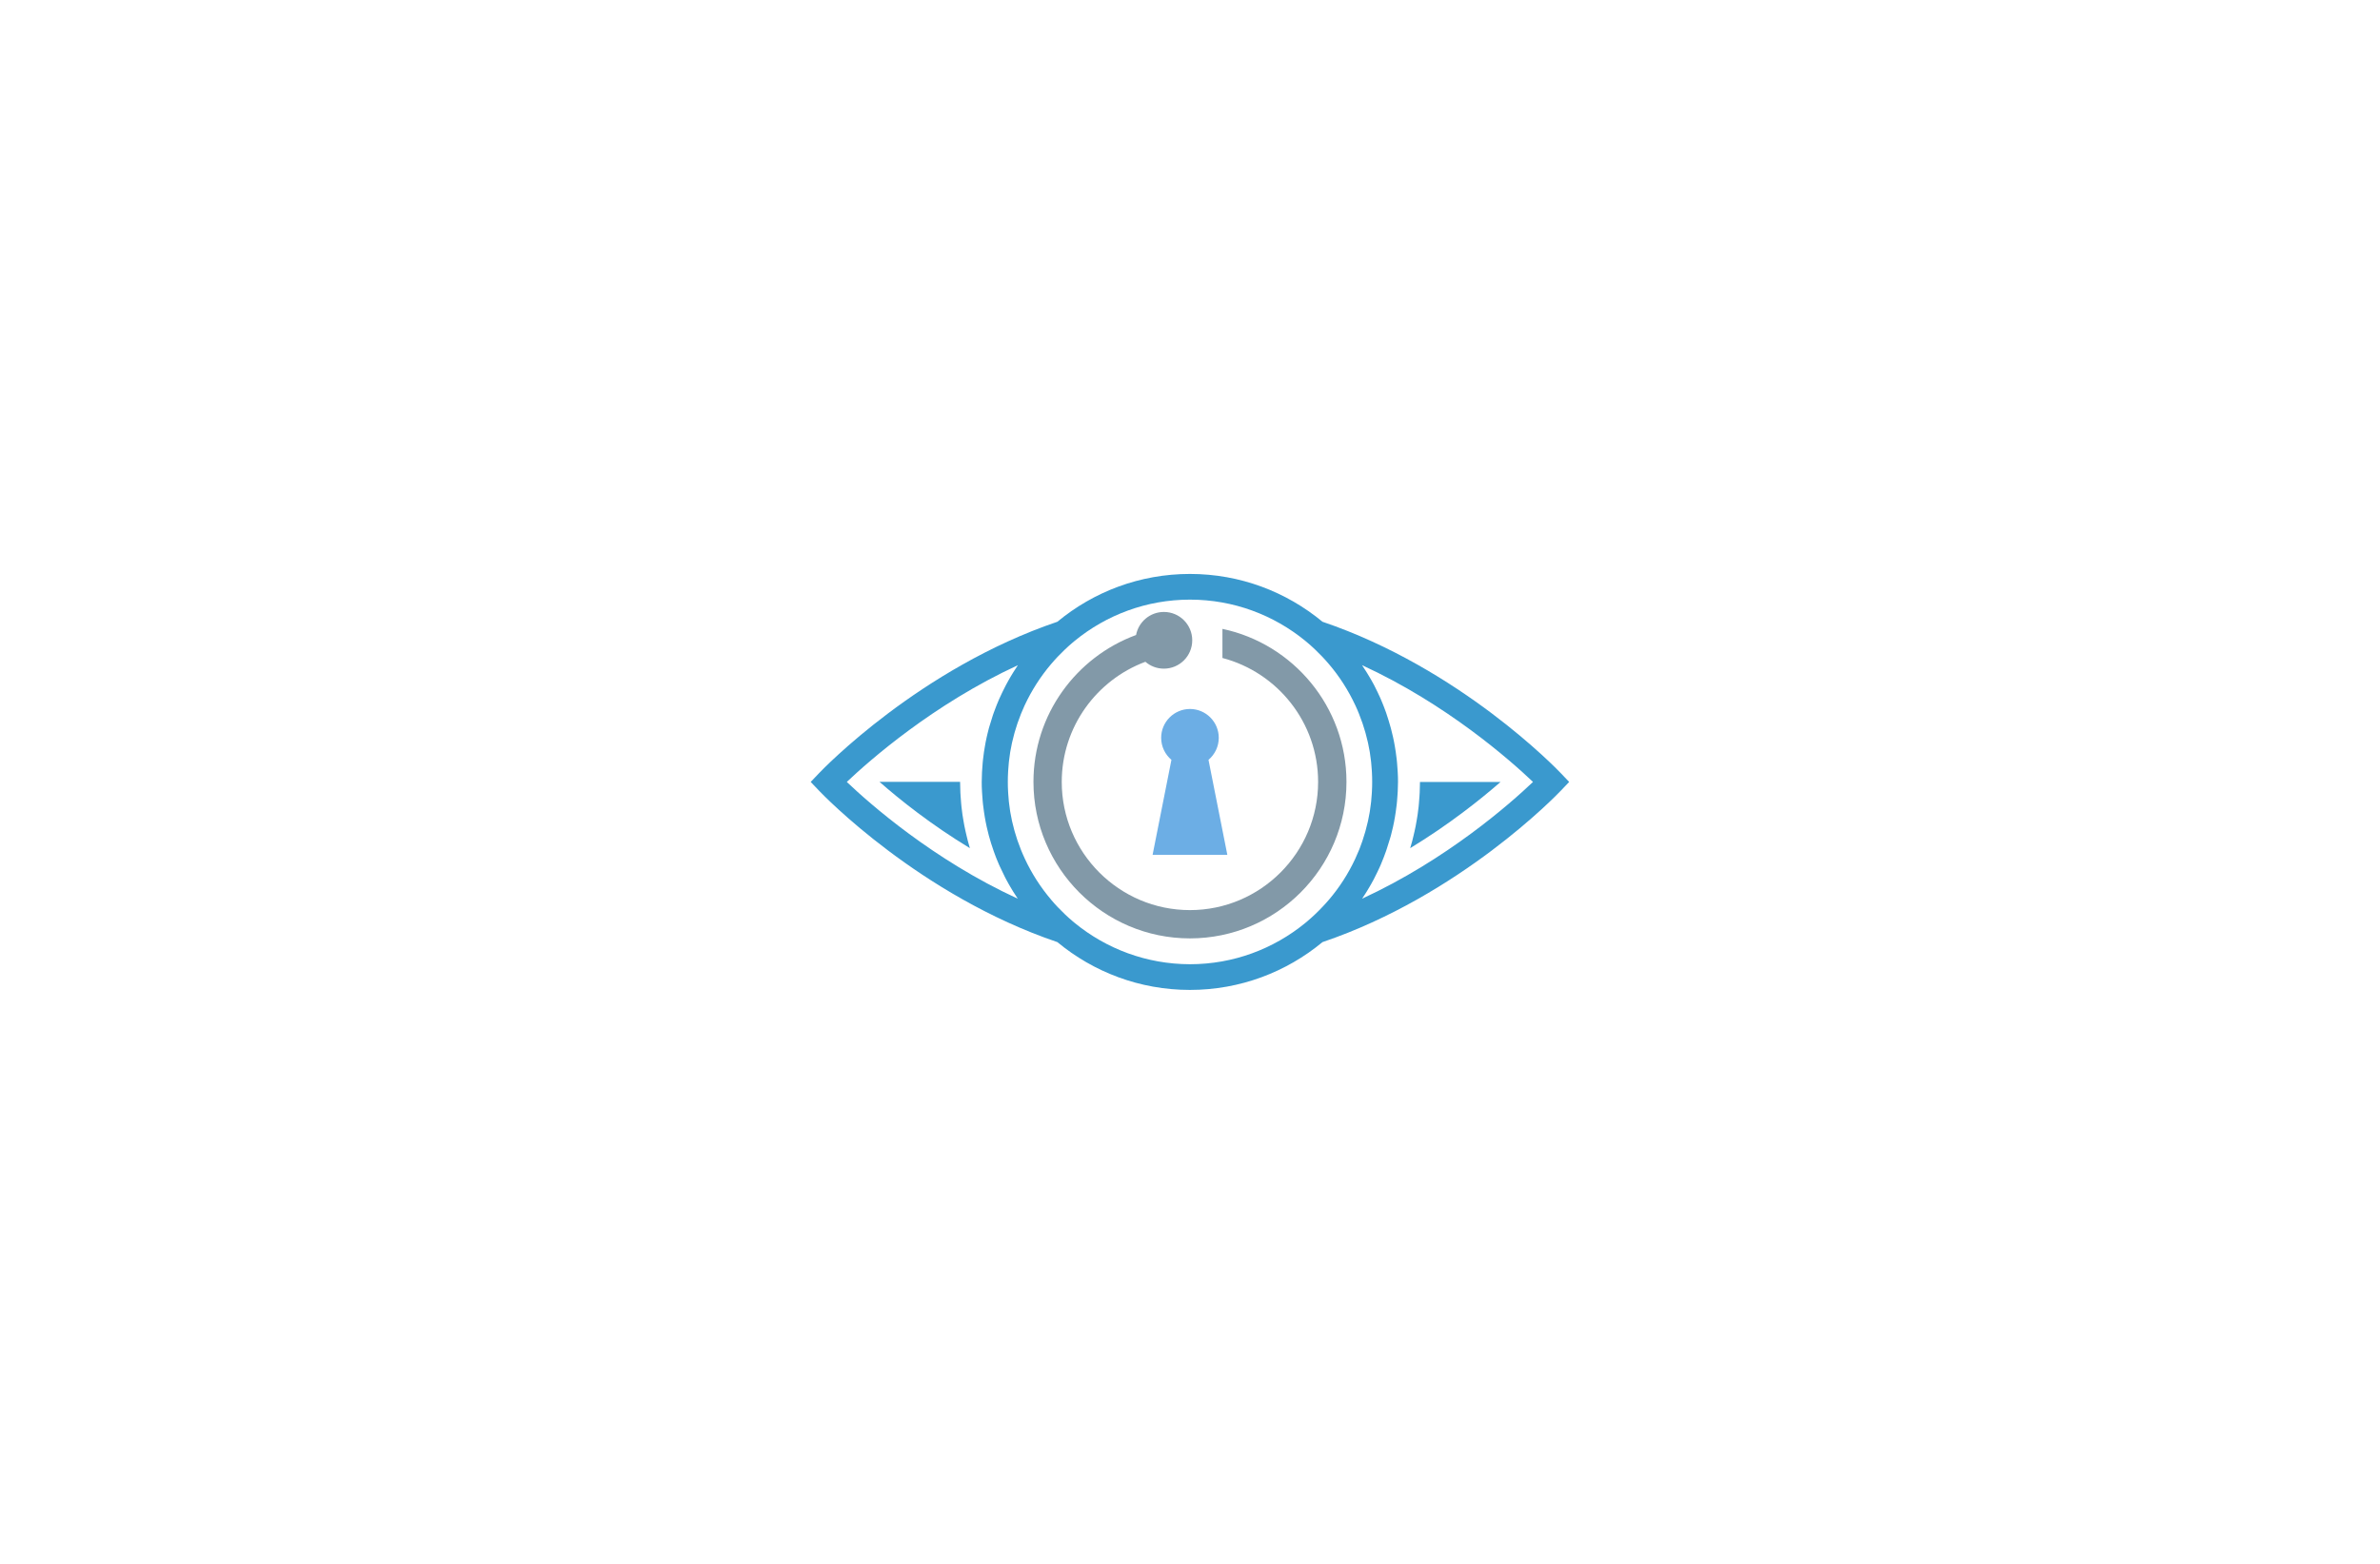 <?xml version="1.0" encoding="utf-8"?>
<!-- Generator: Adobe Illustrator 27.8.1, SVG Export Plug-In . SVG Version: 6.00 Build 0)  -->
<svg version="1.1" xmlns="http://www.w3.org/2000/svg" xmlns:xlink="http://www.w3.org/1999/xlink" x="0px" y="0px"
	 viewBox="0 0 350 230" style="enable-background:new 0 0 350 230;" xml:space="preserve">
<style type="text/css">
	.st0{fill:#DDDDDD;}
	.st1{fill:#F7931E;}
	.st2{fill:#604F3E;}
	.st3{fill:#2B5C8E;}
	.st4{fill:#328DD8;}
	.st5{fill:#3A99CE;}
	.st6{fill:#6CAEE5;}
	.st7{fill:#8299A8;}
	.st8{fill:#117ABA;}
	.st9{fill:#64B9E8;}
	.st10{fill:#1D4656;}
	.st11{fill:#2491EB;}
	.st12{clip-path:url(#SVGID_00000158735964323443421200000012509392940496112000_);fill:#2491EB;}
	.st13{fill-rule:evenodd;clip-rule:evenodd;fill:#64B9E8;}
	.st14{fill-rule:evenodd;clip-rule:evenodd;fill:#083D6D;}
	.st15{clip-path:url(#SVGID_00000110448461696271654210000014130872972965696153_);fill:#1C73C0;}
	.st16{clip-path:url(#SVGID_00000119108637858995799170000000615699963945121724_);fill:#2491EB;}
	.st17{fill:#FFFFFF;}
	.st18{fill:#2489B5;}
	.st19{fill:#004C85;}
	.st20{fill:#0EB0CC;}
	.st21{fill:#1C75BC;}
	.st22{fill-rule:evenodd;clip-rule:evenodd;fill:#231916;}
	.st23{fill-rule:evenodd;clip-rule:evenodd;fill:#008BD5;}
	.st24{fill:#26B1C1;}
	.st25{fill:#002A30;}
	.st26{fill:#07A8CC;}
</style>
<g id="Layer_1">
	<path class="st5" d="M142.63,124.74c-0.07-0.22-0.13-0.45-0.19-0.67l-0.1-0.35c-0.08-0.28-0.15-0.57-0.21-0.86
		c-0.05-0.2-0.09-0.4-0.14-0.6c-0.06-0.27-0.12-0.53-0.17-0.8c-0.05-0.26-0.1-0.52-0.14-0.79c-0.05-0.28-0.1-0.57-0.14-0.85
		c-0.06-0.39-0.11-0.79-0.15-1.19c-0.02-0.15-0.05-0.55-0.05-0.55c-0.03-0.35-0.06-0.7-0.08-1.05c0,0-0.02-0.37-0.03-0.49
		c-0.02-0.51-0.04-1.03-0.04-1.55h-11.85C132.34,117.62,136.92,121.28,142.63,124.74z"/>
	<path class="st5" d="M208.78,116.54c-0.01,0.13-0.03,0.51-0.03,0.51c-0.02,0.35-0.05,0.7-0.08,1.04c0,0-0.04,0.41-0.05,0.56
		c-0.04,0.4-0.09,0.79-0.15,1.18c-0.04,0.28-0.09,0.57-0.14,0.85c-0.05,0.26-0.09,0.53-0.14,0.79c-0.05,0.27-0.11,0.54-0.17,0.8
		c-0.04,0.2-0.09,0.4-0.14,0.6c-0.07,0.29-0.14,0.57-0.21,0.86l-0.1,0.34c-0.06,0.22-0.13,0.45-0.19,0.67
		c5.7-3.47,10.29-7.12,13.29-9.74h-11.85C208.81,115.52,208.8,116.03,208.78,116.54z"/>
	<path class="st6" d="M170.76,108.51c0,1.3,0.59,2.47,1.51,3.24l-2.77,13.97h10.99l-2.77-13.97c0.92-0.78,1.51-1.94,1.51-3.24
		c0-2.34-1.9-4.24-4.24-4.24C172.66,104.28,170.76,106.17,170.76,108.51z"/>
	<path class="st7" d="M198.01,115c0-11.05-7.83-20.31-18.24-22.51v4.28c8.09,2.12,14.07,9.49,14.07,18.23
		c0,10.39-8.46,18.85-18.85,18.85c-10.39,0-18.85-8.46-18.85-18.85c0-8.09,5.13-15,12.3-17.67c0.73,0.63,1.68,1.01,2.72,1.01
		c2.3,0,4.17-1.86,4.17-4.17c0-2.3-1.86-4.17-4.17-4.17c-2.03,0-3.73,1.46-4.09,3.39c-8.8,3.24-15.09,11.69-15.09,21.6
		c0,12.69,10.32,23.02,23.01,23.02C187.69,138.01,198.01,127.69,198.01,115z"/>
	<path class="st5" d="M229.52,113.7c-0.6-0.63-14.8-15.4-35.04-22.26c-5.3-4.39-12.09-7.03-19.49-7.03c-7.4,0-14.19,2.64-19.49,7.03
		c-20.24,6.86-34.44,21.63-35.04,22.26l-1.24,1.3l1.24,1.3c0.6,0.63,14.8,15.4,35.04,22.26c5.3,4.39,12.09,7.03,19.49,7.03
		c7.4,0,14.19-2.64,19.49-7.03c20.24-6.86,34.44-21.63,35.04-22.26l1.24-1.3L229.52,113.7z M149.69,97.83
		c-0.13,0.2-0.26,0.4-0.39,0.6c-0.1,0.15-0.2,0.3-0.29,0.45c-0.13,0.22-0.27,0.44-0.4,0.66c-0.09,0.15-0.17,0.3-0.26,0.45
		c-0.13,0.23-0.26,0.46-0.38,0.69c-0.07,0.12-0.13,0.25-0.19,0.37c-0.25,0.48-0.48,0.97-0.71,1.47c-0.05,0.1-0.09,0.2-0.14,0.3
		c-0.11,0.26-0.22,0.52-0.33,0.79c-0.05,0.14-0.11,0.27-0.16,0.41c-0.1,0.26-0.2,0.53-0.3,0.8c-0.04,0.12-0.08,0.25-0.13,0.37
		c-0.17,0.51-0.33,1.03-0.48,1.55c-0.03,0.12-0.07,0.25-0.11,0.37c-0.07,0.25-0.13,0.5-0.19,0.75c-0.04,0.19-0.09,0.37-0.13,0.56
		c-0.05,0.24-0.1,0.47-0.15,0.71c-0.05,0.25-0.09,0.49-0.13,0.74c-0.04,0.24-0.08,0.48-0.12,0.73c-0.05,0.36-0.1,0.73-0.14,1.1
		c-0.02,0.17-0.03,0.33-0.05,0.5c-0.03,0.32-0.05,0.63-0.07,0.95c-0.01,0.15-0.02,0.3-0.03,0.45c-0.02,0.46-0.04,0.93-0.04,1.4
		c0,0.47,0.01,0.93,0.04,1.4c0.01,0.15,0.02,0.3,0.03,0.45c0.02,0.32,0.04,0.63,0.07,0.95c0.02,0.17,0.03,0.34,0.05,0.51
		c0.04,0.36,0.09,0.72,0.14,1.07c0.04,0.26,0.08,0.51,0.12,0.77c0.04,0.24,0.08,0.48,0.13,0.72c0.05,0.24,0.1,0.48,0.15,0.72
		c0.04,0.18,0.08,0.36,0.13,0.54c0.06,0.26,0.12,0.52,0.19,0.77c0.03,0.1,0.06,0.21,0.09,0.31c0.15,0.55,0.32,1.1,0.51,1.63
		c0.04,0.11,0.07,0.22,0.11,0.33c0.1,0.27,0.2,0.55,0.3,0.82c0.05,0.13,0.1,0.25,0.15,0.38c0.11,0.27,0.22,0.54,0.34,0.81
		c0.04,0.08,0.07,0.16,0.11,0.24c0.24,0.53,0.49,1.05,0.75,1.56c0.06,0.11,0.11,0.22,0.17,0.33c0.13,0.24,0.26,0.47,0.39,0.71
		c0.08,0.14,0.16,0.29,0.25,0.43c0.13,0.22,0.27,0.45,0.4,0.67c0.09,0.15,0.18,0.29,0.28,0.43c0.13,0.21,0.26,0.41,0.4,0.62
		c-12.46-5.73-21.81-14-25.14-17.17C127.88,111.83,137.24,103.57,149.69,97.83z M158.07,135.76l-0.37-0.31
		c-0.37-0.32-0.74-0.64-1.09-0.98c-0.01-0.01-0.01-0.01-0.02-0.02c-0.34-0.33-0.68-0.66-1-1c-0.02-0.02-0.03-0.03-0.05-0.05
		c-0.32-0.34-0.64-0.69-0.94-1.05c-0.01-0.01-0.02-0.02-0.02-0.03c-1.57-1.84-2.87-3.88-3.88-6.05c-0.01-0.02-0.02-0.04-0.03-0.07
		c-0.19-0.4-0.36-0.81-0.53-1.22c-0.02-0.05-0.04-0.09-0.05-0.14c-0.15-0.39-0.3-0.78-0.44-1.18c-0.02-0.06-0.04-0.12-0.06-0.18
		c-0.13-0.38-0.25-0.77-0.36-1.16c-0.02-0.07-0.04-0.14-0.06-0.21c-0.11-0.38-0.2-0.76-0.29-1.15c-0.02-0.08-0.04-0.16-0.06-0.25
		c-0.08-0.37-0.15-0.75-0.22-1.13c-0.02-0.09-0.04-0.19-0.05-0.28c-0.06-0.37-0.11-0.74-0.15-1.11c-0.01-0.11-0.03-0.21-0.04-0.32
		c-0.04-0.37-0.07-0.74-0.09-1.12c-0.01-0.11-0.02-0.21-0.02-0.32c-0.03-0.48-0.04-0.96-0.04-1.44c0-0.48,0.01-0.96,0.04-1.44
		c0.01-0.11,0.02-0.21,0.02-0.32c0.02-0.37,0.05-0.75,0.09-1.12c0.01-0.11,0.03-0.21,0.04-0.32c0.04-0.37,0.09-0.74,0.15-1.11
		c0.02-0.09,0.03-0.19,0.05-0.28c0.07-0.38,0.14-0.76,0.22-1.13c0.02-0.08,0.04-0.16,0.06-0.25c0.09-0.39,0.18-0.77,0.29-1.15
		c0.02-0.07,0.04-0.14,0.06-0.21c0.11-0.39,0.23-0.78,0.36-1.16c0.02-0.06,0.04-0.12,0.06-0.18c0.14-0.4,0.28-0.79,0.44-1.18
		c0.02-0.05,0.04-0.09,0.05-0.14c0.17-0.41,0.34-0.82,0.53-1.23c0.01-0.02,0.02-0.04,0.03-0.06c1.01-2.17,2.31-4.2,3.88-6.05
		c0.01-0.01,0.01-0.02,0.02-0.02c0.3-0.36,0.62-0.71,0.94-1.05c0.02-0.02,0.03-0.03,0.05-0.05c0.33-0.34,0.66-0.68,1-1
		c0.01-0.01,0.01-0.01,0.02-0.02c0.35-0.34,0.72-0.66,1.09-0.98l0.37-0.31c4.62-3.77,10.51-6.04,16.93-6.04
		c6.42,0,12.31,2.27,16.93,6.04l0.37,0.31c0.37,0.32,0.74,0.64,1.09,0.98c0.01,0.01,0.01,0.01,0.02,0.02c0.34,0.33,0.68,0.66,1,1
		c0.02,0.02,0.03,0.03,0.05,0.05c0.32,0.34,0.64,0.69,0.94,1.05c0.01,0.01,0.01,0.02,0.02,0.02c1.57,1.84,2.87,3.88,3.88,6.05
		c0.01,0.02,0.02,0.04,0.03,0.06c0.19,0.4,0.36,0.81,0.53,1.23c0.02,0.04,0.04,0.09,0.05,0.14c0.16,0.39,0.3,0.79,0.44,1.18
		c0.02,0.06,0.04,0.12,0.06,0.18c0.13,0.39,0.25,0.77,0.36,1.16c0.02,0.07,0.04,0.14,0.06,0.21c0.11,0.38,0.2,0.76,0.29,1.15
		c0.02,0.08,0.04,0.16,0.06,0.25c0.08,0.37,0.15,0.75,0.22,1.13c0.02,0.09,0.04,0.19,0.05,0.28c0.06,0.37,0.11,0.74,0.15,1.11
		c0.01,0.11,0.03,0.21,0.04,0.32c0.04,0.37,0.07,0.74,0.09,1.12c0.01,0.11,0.02,0.21,0.02,0.32c0.03,0.48,0.04,0.96,0.04,1.44
		c0,0.48-0.01,0.96-0.04,1.44c-0.01,0.11-0.02,0.21-0.02,0.32c-0.02,0.37-0.05,0.75-0.09,1.12c-0.01,0.11-0.03,0.21-0.04,0.32
		c-0.04,0.37-0.09,0.74-0.15,1.11c-0.02,0.1-0.03,0.19-0.05,0.29c-0.07,0.38-0.14,0.75-0.22,1.13c-0.02,0.08-0.04,0.17-0.06,0.25
		c-0.09,0.38-0.18,0.77-0.29,1.15c-0.02,0.07-0.04,0.15-0.06,0.22c-0.11,0.39-0.23,0.78-0.36,1.16c-0.02,0.06-0.04,0.12-0.06,0.19
		c-0.14,0.4-0.28,0.79-0.43,1.18c-0.02,0.05-0.04,0.1-0.06,0.14c-0.17,0.41-0.34,0.81-0.53,1.22c-0.01,0.02-0.02,0.05-0.03,0.07
		c-1.01,2.17-2.31,4.2-3.88,6.04c-0.01,0.01-0.02,0.02-0.03,0.03c-0.3,0.36-0.62,0.7-0.94,1.04c-0.02,0.02-0.03,0.03-0.05,0.05
		c-0.32,0.34-0.66,0.68-1,1c-0.01,0.01-0.01,0.01-0.02,0.02c-0.35,0.34-0.72,0.66-1.09,0.98l-0.37,0.31
		c-4.62,3.77-10.51,6.04-16.93,6.04C168.58,141.8,162.69,139.53,158.07,135.76z M200.31,132.17c0.14-0.2,0.27-0.41,0.4-0.61
		c0.09-0.15,0.19-0.29,0.28-0.44c0.14-0.22,0.27-0.44,0.4-0.67c0.08-0.14,0.17-0.29,0.25-0.43c0.13-0.23,0.26-0.47,0.39-0.71
		c0.06-0.11,0.12-0.23,0.17-0.34c0.26-0.51,0.51-1.02,0.74-1.54c0.04-0.08,0.08-0.17,0.11-0.25c0.12-0.27,0.23-0.54,0.33-0.81
		c0.05-0.13,0.1-0.25,0.15-0.38c0.1-0.27,0.21-0.54,0.3-0.82c0.04-0.11,0.07-0.22,0.11-0.33c0.18-0.54,0.35-1.08,0.51-1.63
		c0.03-0.1,0.06-0.21,0.09-0.31c0.07-0.26,0.13-0.51,0.19-0.77c0.04-0.18,0.09-0.36,0.13-0.54c0.05-0.24,0.1-0.48,0.15-0.72
		c0.05-0.24,0.09-0.48,0.13-0.72c0.04-0.25,0.09-0.51,0.12-0.77c0.05-0.36,0.1-0.71,0.14-1.07c0.02-0.17,0.03-0.34,0.05-0.51
		c0.03-0.31,0.05-0.63,0.07-0.95c0.01-0.15,0.02-0.3,0.03-0.45c0.02-0.46,0.04-0.93,0.04-1.4c0-0.47-0.01-0.93-0.04-1.4
		c-0.01-0.15-0.02-0.3-0.03-0.45c-0.02-0.32-0.04-0.63-0.07-0.95c-0.02-0.17-0.03-0.34-0.05-0.51c-0.04-0.36-0.09-0.72-0.14-1.08
		c-0.04-0.26-0.08-0.51-0.12-0.76c-0.04-0.24-0.08-0.48-0.13-0.72c-0.05-0.24-0.1-0.48-0.15-0.72c-0.04-0.18-0.08-0.36-0.13-0.54
		c-0.06-0.26-0.12-0.52-0.19-0.77c-0.03-0.11-0.06-0.21-0.09-0.31c-0.15-0.55-0.32-1.09-0.5-1.63c-0.04-0.11-0.07-0.22-0.11-0.34
		c-0.1-0.27-0.2-0.54-0.3-0.81c-0.05-0.13-0.1-0.26-0.15-0.38c-0.11-0.27-0.22-0.54-0.33-0.8c-0.04-0.09-0.08-0.18-0.12-0.27
		c-0.23-0.51-0.47-1.02-0.73-1.52c-0.06-0.12-0.12-0.24-0.18-0.36c-0.12-0.23-0.25-0.47-0.39-0.7c-0.08-0.15-0.17-0.3-0.26-0.44
		c-0.13-0.22-0.26-0.44-0.4-0.66c-0.09-0.15-0.19-0.3-0.29-0.45c-0.13-0.2-0.26-0.4-0.39-0.6c12.46,5.73,21.81,14,25.14,17.17
		C222.12,118.17,212.76,126.43,200.31,132.17z"/>
</g>
<g id="Layer_2">
</g>
<g id="Layer_3">
</g>
<g id="Layer_4">
</g>
<g id="Layer_5">
</g>
<g id="Layer_6">
</g>
<g id="Layer_7">
</g>
<g id="Layer_8">
</g>
<g id="Layer_9">
</g>
<g id="Layer_10">
</g>
<g id="Layer_11">
</g>
<g id="Layer_12">
</g>
<g id="Layer_13">
</g>
<g id="Layer_14">
</g>
<g id="Layer_15">
</g>
</svg>
